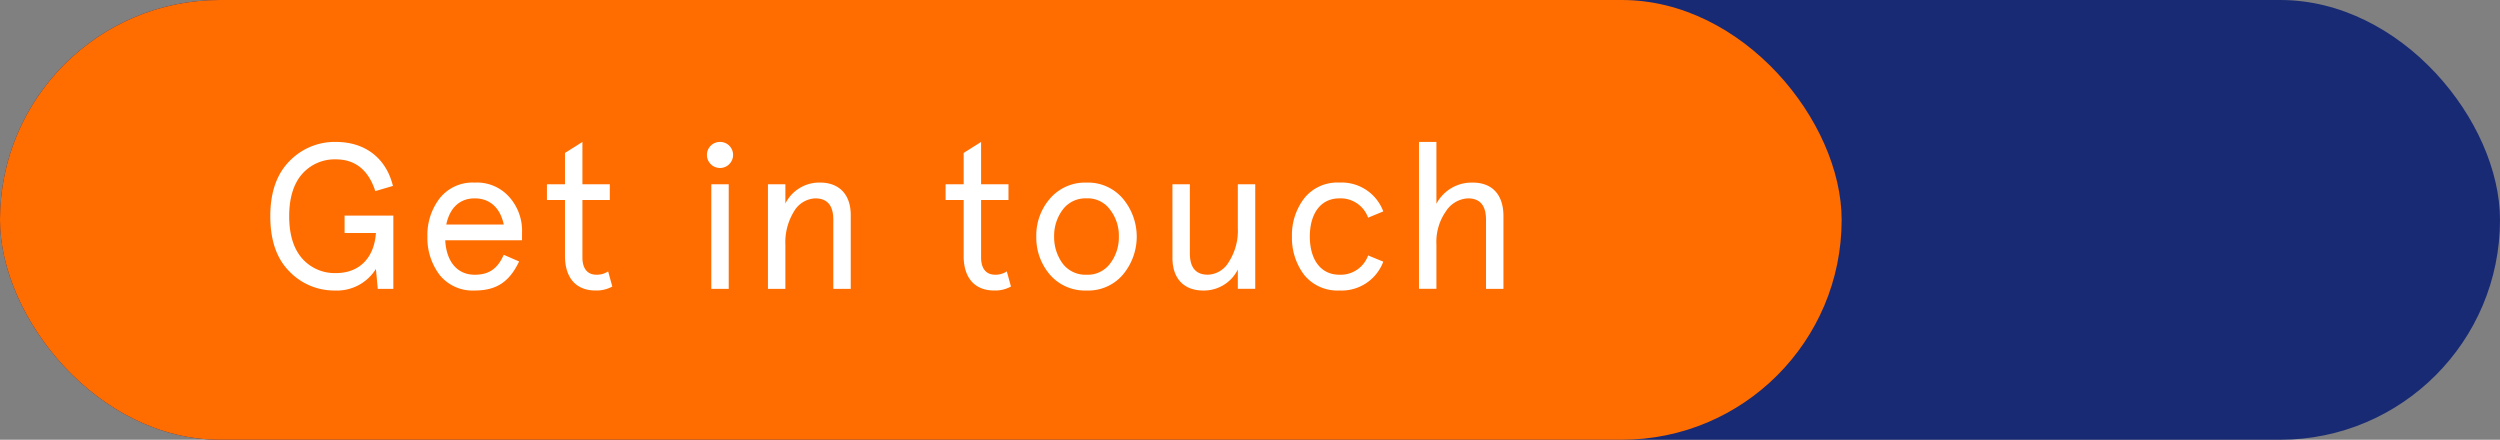 <svg xmlns="http://www.w3.org/2000/svg" width="433.663" height="76.281" viewBox="0 0 433.663 76.281"><rect x="0" y="0" width="433.663" height="76.281" fill="#808080" stroke="none"/><g transform="translate(-1184 -5092)"><g transform="translate(1184 5092)"><g transform="translate(0 0)"><g transform="translate(0 0)"><rect width="433.663" height="76.281" rx="38.14" fill="#182a74"/><g transform="translate(0 0)"><rect width="319.461" height="76.281" rx="38.14" fill="#ff6d00"/></g></g></g></g><g transform="translate(663.918 4746.758)" style="isolation:isolate"><g style="isolation:isolate"><path d="M579.855,385.664v-3.023h8.459v12.706h-2.7l-.324-3.455a7.943,7.943,0,0,1-7.091,3.743,10.771,10.771,0,0,1-7.955-3.348c-2.2-2.231-3.275-5.4-3.275-9.539s1.115-7.307,3.311-9.539a10.9,10.9,0,0,1,8.063-3.347c5.183,0,8.747,2.915,9.9,7.631l-3.06.9c-1.187-3.671-3.491-5.507-6.839-5.507a7.5,7.5,0,0,0-5.867,2.555c-1.476,1.692-2.232,4.14-2.232,7.307s.756,5.615,2.232,7.308a7.5,7.5,0,0,0,5.867,2.555c4.212,0,6.659-2.771,6.947-6.947Z" fill="#fff"/><path d="M610.634,386.924H597.315c.18,3.563,1.98,5.975,5.112,5.975,2.555,0,3.995-1.116,5.039-3.456l2.663,1.153c-1.691,3.563-3.959,5.039-7.7,5.039a7.334,7.334,0,0,1-6.084-2.7,10.6,10.6,0,0,1-2.123-6.66,10.428,10.428,0,0,1,2.123-6.623,7.258,7.258,0,0,1,6.084-2.735,7.472,7.472,0,0,1,6.011,2.52,8.779,8.779,0,0,1,2.2,6.083Zm-13.139-2.736h9.971c-.576-2.736-2.268-4.536-5.039-4.536C599.727,379.652,598.071,381.416,597.495,384.188Z" fill="#fff"/><path d="M614.956,379.94V377.2h3.131V371.77l3.024-1.908V377.2h4.751v2.735h-4.751v9.971c0,1.908.864,2.988,2.411,2.988a3.52,3.52,0,0,0,2.052-.576l.72,2.628a5.689,5.689,0,0,1-2.952.684c-3.2,0-5.255-2.052-5.255-5.976V379.94Z" fill="#fff"/><path d="M644.979,369.862a2.244,2.244,0,0,1,2.267,2.3,2.268,2.268,0,0,1-4.535,0A2.245,2.245,0,0,1,644.979,369.862Zm-1.512,7.343h3.023v18.142h-3.023Z" fill="#fff"/><path d="M667.657,395.347h-3.024V383.36c0-2.483-1.044-3.708-3.132-3.708a4.5,4.5,0,0,0-3.671,2.233,10.276,10.276,0,0,0-1.512,5.867v7.595h-3.024V377.2h3.024v3.348a6.566,6.566,0,0,1,6.012-3.636c3.311,0,5.327,2.052,5.327,5.651Z" fill="#fff"/><path d="M684.11,379.94V377.2h3.132V371.77l3.024-1.908V377.2h4.752v2.735h-4.752v9.971c0,1.908.863,2.988,2.412,2.988a3.524,3.524,0,0,0,2.051-.576l.72,2.628a5.686,5.686,0,0,1-2.952.684c-3.2,0-5.255-2.052-5.255-5.976V379.94Z" fill="#fff"/><path d="M699.843,386.275a9.749,9.749,0,0,1,2.376-6.587,8.03,8.03,0,0,1,6.335-2.771,7.909,7.909,0,0,1,6.3,2.771,10.254,10.254,0,0,1,0,13.211,7.881,7.881,0,0,1-6.3,2.736,8,8,0,0,1-6.335-2.736A9.843,9.843,0,0,1,699.843,386.275Zm3.095,0a7.714,7.714,0,0,0,1.476,4.68,4.944,4.944,0,0,0,4.14,1.944,4.83,4.83,0,0,0,4.1-1.944,7.513,7.513,0,0,0,1.512-4.68,7.335,7.335,0,0,0-1.512-4.642,4.77,4.77,0,0,0-4.1-1.981,4.881,4.881,0,0,0-4.14,1.981A7.529,7.529,0,0,0,702.938,386.275Z" fill="#fff"/><path d="M723.459,377.2h3.023v11.986c0,2.484,1.043,3.708,3.131,3.708a4.391,4.391,0,0,0,3.636-2.232A10.007,10.007,0,0,0,734.8,384.8v-7.6h3.023v18.142H734.8V392a6.564,6.564,0,0,1-6.012,3.636c-3.31,0-5.326-2.052-5.326-5.652Z" fill="#fff"/><path d="M760.033,390.631a7.7,7.7,0,0,1-7.6,5,7.406,7.406,0,0,1-6.119-2.7,10.6,10.6,0,0,1-2.123-6.66,10.428,10.428,0,0,1,2.123-6.623,7.328,7.328,0,0,1,6.119-2.735,7.7,7.7,0,0,1,7.6,5L757.405,383a5.064,5.064,0,0,0-4.968-3.348c-3.347,0-5.146,2.737-5.146,6.623s1.8,6.624,5.146,6.624a5.063,5.063,0,0,0,4.968-3.347Z" fill="#fff"/><path d="M780.877,395.347h-3.023V383.36c0-2.483-1.045-3.708-3.132-3.708a4.824,4.824,0,0,0-3.816,2.233,9.263,9.263,0,0,0-1.656,5.759v7.7h-3.023V369.862h3.023v10.727a6.9,6.9,0,0,1,6.3-3.672c3.347,0,5.328,2.052,5.328,5.831Z" fill="#fff"/></g></g></g></svg>